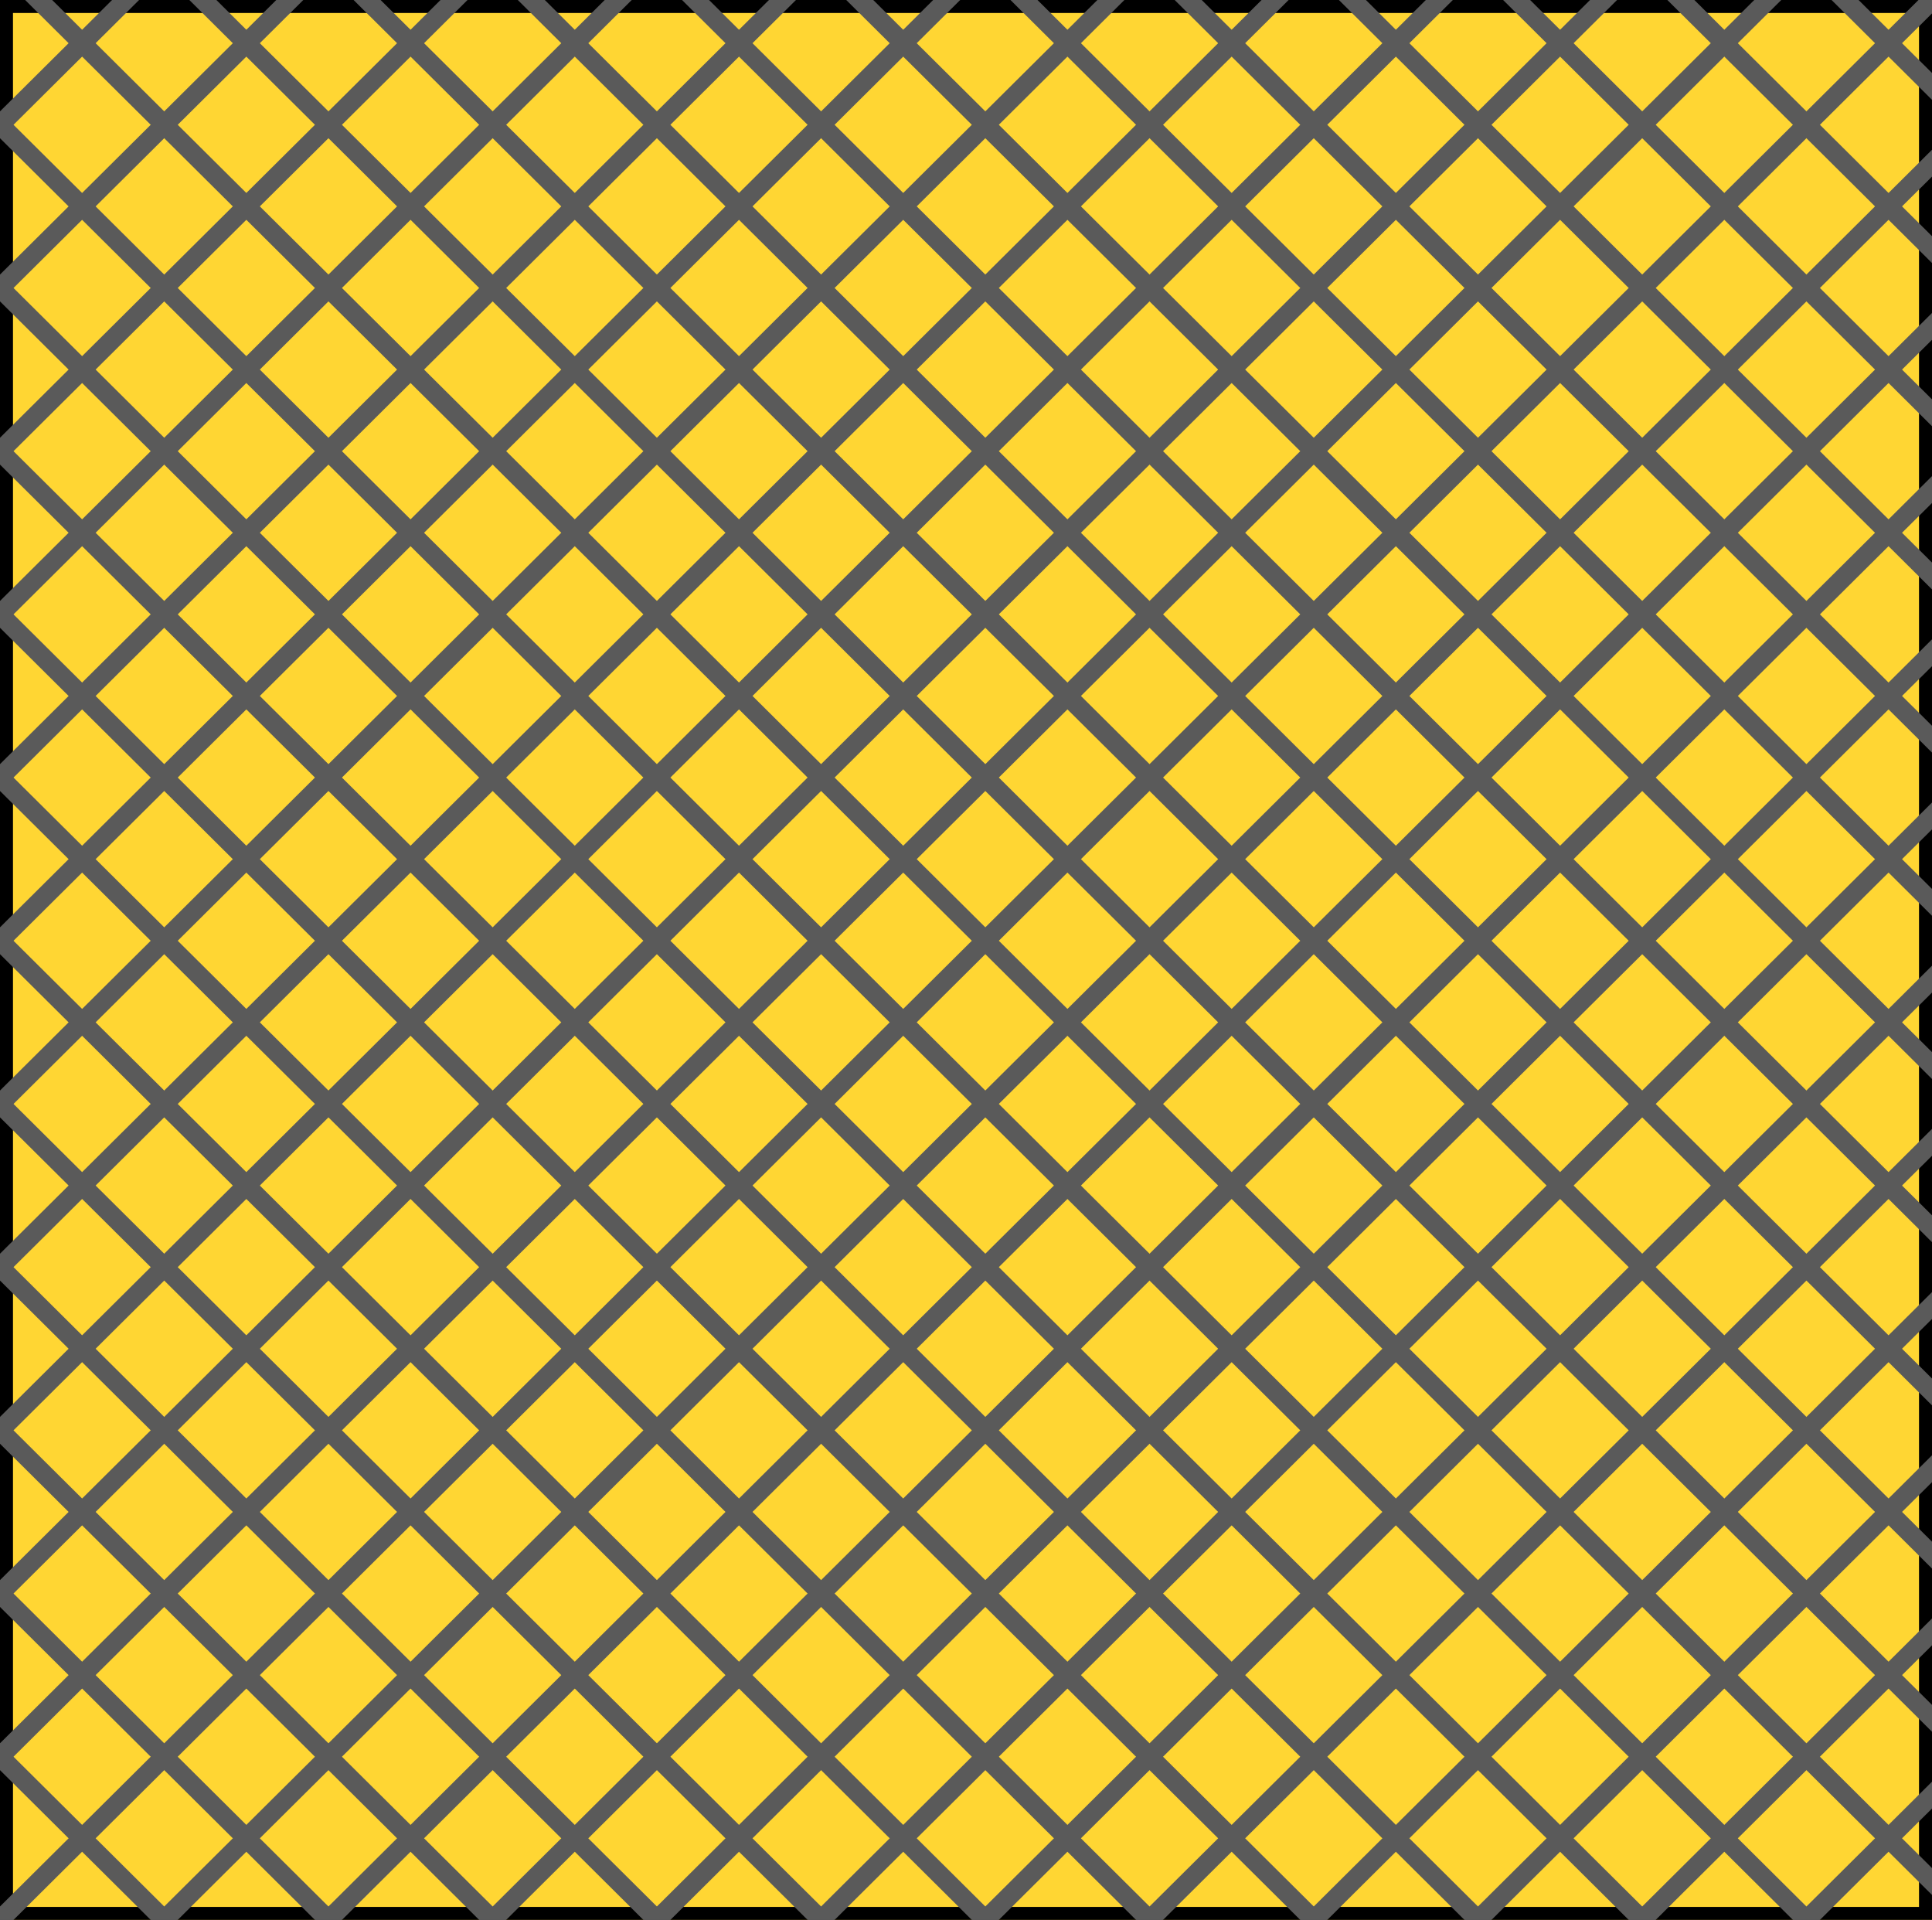 <?xml version="1.0" encoding="utf-8" standalone="no"?>
<!DOCTYPE svg PUBLIC "-//W3C//DTD SVG 1.1//EN"
  "http://www.w3.org/Graphics/SVG/1.1/DTD/svg11.dtd">
<svg xmlns:xlink="http://www.w3.org/1999/xlink" width="111.6pt" height="110.88pt" viewBox="0 0 111.6 110.88" xmlns="http://www.w3.org/2000/svg" version="1.1">
 <defs>
  <style type="text/css">*{stroke-linejoin: round; stroke-linecap: butt}</style>
 </defs>
 <g id="figure_1">
  <g id="patch_1">
   <path d="M 0 110.88 
L 111.6 110.88 
L 111.6 0 
L 0 0 
z
" style="fill: #ffffff"/>
  </g>
  <g id="axes_1">
   <g id="patch_2">
    <path d="M 0 110.88 
L 111.6 110.88 
L 111.6 -0 
L 0 -0 
z
" clip-path="url(#p04edd14307)" style="fill: #ffd633; stroke: #000000; stroke-width: 1.5; stroke-linejoin: miter"/>
   </g>
   <g id="line2d_1">
    <path clip-path="url(#p04edd14307)" style="fill: none; stroke: #5a5a5a; stroke-width: 1.1; stroke-linecap: square"/>
   </g>
   <g id="line2d_2">
    <path clip-path="url(#p04edd14307)" style="fill: none; stroke: #5a5a5a; stroke-width: 1.1; stroke-linecap: square"/>
   </g>
   <g id="line2d_3">
    <path clip-path="url(#p04edd14307)" style="fill: none; stroke: #5a5a5a; stroke-width: 1.1; stroke-linecap: square"/>
   </g>
   <g id="line2d_4">
    <path clip-path="url(#p04edd14307)" style="fill: none; stroke: #5a5a5a; stroke-width: 1.1; stroke-linecap: square"/>
   </g>
   <g id="line2d_5">
    <path clip-path="url(#p04edd14307)" style="fill: none; stroke: #5a5a5a; stroke-width: 1.1; stroke-linecap: square"/>
   </g>
   <g id="line2d_6">
    <path clip-path="url(#p04edd14307)" style="fill: none; stroke: #5a5a5a; stroke-width: 1.1; stroke-linecap: square"/>
   </g>
   <g id="line2d_7">
    <path clip-path="url(#p04edd14307)" style="fill: none; stroke: #5a5a5a; stroke-width: 1.1; stroke-linecap: square"/>
   </g>
   <g id="line2d_8">
    <path clip-path="url(#p04edd14307)" style="fill: none; stroke: #5a5a5a; stroke-width: 1.1; stroke-linecap: square"/>
   </g>
   <g id="line2d_9">
    <path clip-path="url(#p04edd14307)" style="fill: none; stroke: #5a5a5a; stroke-width: 1.1; stroke-linecap: square"/>
   </g>
   <g id="line2d_10">
    <path clip-path="url(#p04edd14307)" style="fill: none; stroke: #5a5a5a; stroke-width: 1.1; stroke-linecap: square"/>
   </g>
   <g id="line2d_11">
    <path clip-path="url(#p04edd14307)" style="fill: none; stroke: #5a5a5a; stroke-width: 1.1; stroke-linecap: square"/>
   </g>
   <g id="line2d_12">
    <path clip-path="url(#p04edd14307)" style="fill: none; stroke: #5a5a5a; stroke-width: 1.1; stroke-linecap: square"/>
   </g>
   <g id="line2d_13">
    <path clip-path="url(#p04edd14307)" style="fill: none; stroke: #5a5a5a; stroke-width: 1.1; stroke-linecap: square"/>
   </g>
   <g id="line2d_14">
    <path clip-path="url(#p04edd14307)" style="fill: none; stroke: #5a5a5a; stroke-width: 1.1; stroke-linecap: square"/>
   </g>
   <g id="line2d_15">
    <path clip-path="url(#p04edd14307)" style="fill: none; stroke: #5a5a5a; stroke-width: 1.1; stroke-linecap: square"/>
   </g>
   <g id="line2d_16">
    <path clip-path="url(#p04edd14307)" style="fill: none; stroke: #5a5a5a; stroke-width: 1.1; stroke-linecap: square"/>
   </g>
   <g id="line2d_17">
    <path d="M -1 8.201 
L 8.26 -1 
" clip-path="url(#p04edd14307)" style="fill: none; stroke: #5a5a5a; stroke-width: 1.1; stroke-linecap: square"/>
   </g>
   <g id="line2d_18">
    <path d="M -1 17.626 
L 17.746 -1 
" clip-path="url(#p04edd14307)" style="fill: none; stroke: #5a5a5a; stroke-width: 1.1; stroke-linecap: square"/>
   </g>
   <g id="line2d_19">
    <path d="M -1 27.05 
L 27.232 -1 
" clip-path="url(#p04edd14307)" style="fill: none; stroke: #5a5a5a; stroke-width: 1.1; stroke-linecap: square"/>
   </g>
   <g id="line2d_20">
    <path d="M -1 36.475 
L 36.718 -1 
" clip-path="url(#p04edd14307)" style="fill: none; stroke: #5a5a5a; stroke-width: 1.1; stroke-linecap: square"/>
   </g>
   <g id="line2d_21">
    <path d="M -1 45.9 
L 46.204 -1 
" clip-path="url(#p04edd14307)" style="fill: none; stroke: #5a5a5a; stroke-width: 1.1; stroke-linecap: square"/>
   </g>
   <g id="line2d_22">
    <path d="M -1 55.325 
L 55.69 -1 
" clip-path="url(#p04edd14307)" style="fill: none; stroke: #5a5a5a; stroke-width: 1.1; stroke-linecap: square"/>
   </g>
   <g id="line2d_23">
    <path d="M -1 64.75 
L 65.176 -1 
" clip-path="url(#p04edd14307)" style="fill: none; stroke: #5a5a5a; stroke-width: 1.1; stroke-linecap: square"/>
   </g>
   <g id="line2d_24">
    <path d="M -1 74.174 
L 74.662 -1 
" clip-path="url(#p04edd14307)" style="fill: none; stroke: #5a5a5a; stroke-width: 1.1; stroke-linecap: square"/>
   </g>
   <g id="line2d_25">
    <path d="M -1 83.599 
L 84.148 -1 
" clip-path="url(#p04edd14307)" style="fill: none; stroke: #5a5a5a; stroke-width: 1.1; stroke-linecap: square"/>
   </g>
   <g id="line2d_26">
    <path d="M -1 93.024 
L 93.634 -1 
" clip-path="url(#p04edd14307)" style="fill: none; stroke: #5a5a5a; stroke-width: 1.1; stroke-linecap: square"/>
   </g>
   <g id="line2d_27">
    <path d="M -1 102.449 
L 103.12 -1 
" clip-path="url(#p04edd14307)" style="fill: none; stroke: #5a5a5a; stroke-width: 1.1; stroke-linecap: square"/>
   </g>
   <g id="line2d_28">
    <path d="M -1 111.874 
L 112.6 -0.994 
" clip-path="url(#p04edd14307)" style="fill: none; stroke: #5a5a5a; stroke-width: 1.1; stroke-linecap: square"/>
   </g>
   <g id="line2d_29">
    <path d="M 8.48 111.88 
L 112.6 8.431 
" clip-path="url(#p04edd14307)" style="fill: none; stroke: #5a5a5a; stroke-width: 1.1; stroke-linecap: square"/>
   </g>
   <g id="line2d_30">
    <path d="M 17.966 111.88 
L 112.6 17.856 
" clip-path="url(#p04edd14307)" style="fill: none; stroke: #5a5a5a; stroke-width: 1.1; stroke-linecap: square"/>
   </g>
   <g id="line2d_31">
    <path d="M 27.452 111.88 
L 112.6 27.281 
" clip-path="url(#p04edd14307)" style="fill: none; stroke: #5a5a5a; stroke-width: 1.1; stroke-linecap: square"/>
   </g>
   <g id="line2d_32">
    <path d="M 36.938 111.88 
L 112.6 36.706 
" clip-path="url(#p04edd14307)" style="fill: none; stroke: #5a5a5a; stroke-width: 1.1; stroke-linecap: square"/>
   </g>
   <g id="line2d_33">
    <path d="M 46.424 111.88 
L 112.6 46.13 
" clip-path="url(#p04edd14307)" style="fill: none; stroke: #5a5a5a; stroke-width: 1.1; stroke-linecap: square"/>
   </g>
   <g id="line2d_34">
    <path d="M 55.91 111.88 
L 112.6 55.555 
" clip-path="url(#p04edd14307)" style="fill: none; stroke: #5a5a5a; stroke-width: 1.1; stroke-linecap: square"/>
   </g>
   <g id="line2d_35">
    <path d="M 65.396 111.88 
L 112.6 64.98 
" clip-path="url(#p04edd14307)" style="fill: none; stroke: #5a5a5a; stroke-width: 1.1; stroke-linecap: square"/>
   </g>
   <g id="line2d_36">
    <path d="M 74.882 111.88 
L 112.6 74.405 
" clip-path="url(#p04edd14307)" style="fill: none; stroke: #5a5a5a; stroke-width: 1.1; stroke-linecap: square"/>
   </g>
   <g id="line2d_37">
    <path d="M 84.368 111.88 
L 112.6 83.83 
" clip-path="url(#p04edd14307)" style="fill: none; stroke: #5a5a5a; stroke-width: 1.1; stroke-linecap: square"/>
   </g>
   <g id="line2d_38">
    <path d="M 93.854 111.88 
L 112.6 93.254 
" clip-path="url(#p04edd14307)" style="fill: none; stroke: #5a5a5a; stroke-width: 1.1; stroke-linecap: square"/>
   </g>
   <g id="line2d_39">
    <path d="M 103.34 111.88 
L 112.6 102.679 
" clip-path="url(#p04edd14307)" style="fill: none; stroke: #5a5a5a; stroke-width: 1.1; stroke-linecap: square"/>
   </g>
   <g id="line2d_40">
    <path clip-path="url(#p04edd14307)" style="fill: none; stroke: #5a5a5a; stroke-width: 1.1; stroke-linecap: square"/>
   </g>
   <g id="line2d_41">
    <path clip-path="url(#p04edd14307)" style="fill: none; stroke: #5a5a5a; stroke-width: 1.1; stroke-linecap: square"/>
   </g>
   <g id="line2d_42">
    <path clip-path="url(#p04edd14307)" style="fill: none; stroke: #5a5a5a; stroke-width: 1.1; stroke-linecap: square"/>
   </g>
   <g id="line2d_43">
    <path clip-path="url(#p04edd14307)" style="fill: none; stroke: #5a5a5a; stroke-width: 1.1; stroke-linecap: square"/>
   </g>
   <g id="line2d_44">
    <path clip-path="url(#p04edd14307)" style="fill: none; stroke: #5a5a5a; stroke-width: 1.1; stroke-linecap: square"/>
   </g>
   <g id="line2d_45">
    <path clip-path="url(#p04edd14307)" style="fill: none; stroke: #5a5a5a; stroke-width: 1.1; stroke-linecap: square"/>
   </g>
   <g id="line2d_46">
    <path clip-path="url(#p04edd14307)" style="fill: none; stroke: #5a5a5a; stroke-width: 1.1; stroke-linecap: square"/>
   </g>
   <g id="line2d_47">
    <path clip-path="url(#p04edd14307)" style="fill: none; stroke: #5a5a5a; stroke-width: 1.1; stroke-linecap: square"/>
   </g>
   <g id="line2d_48">
    <path clip-path="url(#p04edd14307)" style="fill: none; stroke: #5a5a5a; stroke-width: 1.1; stroke-linecap: square"/>
   </g>
   <g id="line2d_49">
    <path clip-path="url(#p04edd14307)" style="fill: none; stroke: #5a5a5a; stroke-width: 1.1; stroke-linecap: square"/>
   </g>
   <g id="line2d_50">
    <path clip-path="url(#p04edd14307)" style="fill: none; stroke: #5a5a5a; stroke-width: 1.1; stroke-linecap: square"/>
   </g>
   <g id="line2d_51">
    <path clip-path="url(#p04edd14307)" style="fill: none; stroke: #5a5a5a; stroke-width: 1.1; stroke-linecap: square"/>
   </g>
   <g id="line2d_52">
    <path clip-path="url(#p04edd14307)" style="fill: none; stroke: #5a5a5a; stroke-width: 1.1; stroke-linecap: square"/>
   </g>
   <g id="line2d_53">
    <path clip-path="url(#p04edd14307)" style="fill: none; stroke: #5a5a5a; stroke-width: 1.1; stroke-linecap: square"/>
   </g>
   <g id="line2d_54">
    <path clip-path="url(#p04edd14307)" style="fill: none; stroke: #5a5a5a; stroke-width: 1.1; stroke-linecap: square"/>
   </g>
   <g id="line2d_55">
    <path clip-path="url(#p04edd14307)" style="fill: none; stroke: #5a5a5a; stroke-width: 1.1; stroke-linecap: square"/>
   </g>
   <g id="line2d_56">
    <path clip-path="url(#p04edd14307)" style="fill: none; stroke: #5a5a5a; stroke-width: 1.1; stroke-linecap: square"/>
   </g>
   <g id="line2d_57">
    <path clip-path="url(#p04edd14307)" style="fill: none; stroke: #5a5a5a; stroke-width: 1.1; stroke-linecap: square"/>
   </g>
   <g id="line2d_58">
    <path clip-path="url(#p04edd14307)" style="fill: none; stroke: #5a5a5a; stroke-width: 1.1; stroke-linecap: square"/>
   </g>
   <g id="line2d_59">
    <path clip-path="url(#p04edd14307)" style="fill: none; stroke: #5a5a5a; stroke-width: 1.1; stroke-linecap: square"/>
   </g>
   <g id="line2d_60">
    <path clip-path="url(#p04edd14307)" style="fill: none; stroke: #5a5a5a; stroke-width: 1.1; stroke-linecap: square"/>
   </g>
   <g id="line2d_61">
    <path clip-path="url(#p04edd14307)" style="fill: none; stroke: #5a5a5a; stroke-width: 1.1; stroke-linecap: square"/>
   </g>
   <g id="line2d_62">
    <path clip-path="url(#p04edd14307)" style="fill: none; stroke: #5a5a5a; stroke-width: 1.1; stroke-linecap: square"/>
   </g>
   <g id="line2d_63">
    <path clip-path="url(#p04edd14307)" style="fill: none; stroke: #5a5a5a; stroke-width: 1.1; stroke-linecap: square"/>
   </g>
   <g id="line2d_64">
    <path clip-path="url(#p04edd14307)" style="fill: none; stroke: #5a5a5a; stroke-width: 1.1; stroke-linecap: square"/>
   </g>
   <g id="line2d_65">
    <path clip-path="url(#p04edd14307)" style="fill: none; stroke: #5a5a5a; stroke-width: 1.1; stroke-linecap: square"/>
   </g>
   <g id="line2d_66">
    <path clip-path="url(#p04edd14307)" style="fill: none; stroke: #5a5a5a; stroke-width: 1.1; stroke-linecap: square"/>
   </g>
   <g id="line2d_67">
    <path clip-path="url(#p04edd14307)" style="fill: none; stroke: #5a5a5a; stroke-width: 1.1; stroke-linecap: square"/>
   </g>
   <g id="line2d_68">
    <path clip-path="url(#p04edd14307)" style="fill: none; stroke: #5a5a5a; stroke-width: 1.1; stroke-linecap: square"/>
   </g>
   <g id="line2d_69">
    <path clip-path="url(#p04edd14307)" style="fill: none; stroke: #5a5a5a; stroke-width: 1.1; stroke-linecap: square"/>
   </g>
   <g id="line2d_70">
    <path clip-path="url(#p04edd14307)" style="fill: none; stroke: #5a5a5a; stroke-width: 1.1; stroke-linecap: square"/>
   </g>
   <g id="line2d_71">
    <path clip-path="url(#p04edd14307)" style="fill: none; stroke: #5a5a5a; stroke-width: 1.1; stroke-linecap: square"/>
   </g>
   <g id="line2d_72">
    <path clip-path="url(#p04edd14307)" style="fill: none; stroke: #5a5a5a; stroke-width: 1.1; stroke-linecap: square"/>
   </g>
   <g id="line2d_73">
    <path clip-path="url(#p04edd14307)" style="fill: none; stroke: #5a5a5a; stroke-width: 1.1; stroke-linecap: square"/>
   </g>
   <g id="line2d_74">
    <path clip-path="url(#p04edd14307)" style="fill: none; stroke: #5a5a5a; stroke-width: 1.1; stroke-linecap: square"/>
   </g>
   <g id="line2d_75">
    <path clip-path="url(#p04edd14307)" style="fill: none; stroke: #5a5a5a; stroke-width: 1.1; stroke-linecap: square"/>
   </g>
   <g id="line2d_76">
    <path clip-path="url(#p04edd14307)" style="fill: none; stroke: #5a5a5a; stroke-width: 1.1; stroke-linecap: square"/>
   </g>
   <g id="line2d_77">
    <path clip-path="url(#p04edd14307)" style="fill: none; stroke: #5a5a5a; stroke-width: 1.1; stroke-linecap: square"/>
   </g>
   <g id="line2d_78">
    <path clip-path="url(#p04edd14307)" style="fill: none; stroke: #5a5a5a; stroke-width: 1.1; stroke-linecap: square"/>
   </g>
   <g id="line2d_79">
    <path clip-path="url(#p04edd14307)" style="fill: none; stroke: #5a5a5a; stroke-width: 1.1; stroke-linecap: square"/>
   </g>
   <g id="line2d_80">
    <path clip-path="url(#p04edd14307)" style="fill: none; stroke: #5a5a5a; stroke-width: 1.1; stroke-linecap: square"/>
   </g>
   <g id="line2d_81">
    <path clip-path="url(#p04edd14307)" style="fill: none; stroke: #5a5a5a; stroke-width: 1.1; stroke-linecap: square"/>
   </g>
   <g id="line2d_82">
    <path clip-path="url(#p04edd14307)" style="fill: none; stroke: #5a5a5a; stroke-width: 1.1; stroke-linecap: square"/>
   </g>
   <g id="line2d_83">
    <path d="M -1 109.886 
L 1.006 111.88 
" clip-path="url(#p04edd14307)" style="fill: none; stroke: #5a5a5a; stroke-width: 1.1; stroke-linecap: square"/>
   </g>
   <g id="line2d_84">
    <path d="M -1 100.462 
L 10.492 111.88 
" clip-path="url(#p04edd14307)" style="fill: none; stroke: #5a5a5a; stroke-width: 1.1; stroke-linecap: square"/>
   </g>
   <g id="line2d_85">
    <path d="M -1 91.037 
L 19.978 111.88 
" clip-path="url(#p04edd14307)" style="fill: none; stroke: #5a5a5a; stroke-width: 1.1; stroke-linecap: square"/>
   </g>
   <g id="line2d_86">
    <path d="M -1 81.612 
L 29.464 111.88 
" clip-path="url(#p04edd14307)" style="fill: none; stroke: #5a5a5a; stroke-width: 1.1; stroke-linecap: square"/>
   </g>
   <g id="line2d_87">
    <path d="M -1 72.187 
L 38.95 111.88 
" clip-path="url(#p04edd14307)" style="fill: none; stroke: #5a5a5a; stroke-width: 1.1; stroke-linecap: square"/>
   </g>
   <g id="line2d_88">
    <path d="M -1 62.762 
L 48.436 111.88 
" clip-path="url(#p04edd14307)" style="fill: none; stroke: #5a5a5a; stroke-width: 1.1; stroke-linecap: square"/>
   </g>
   <g id="line2d_89">
    <path d="M -1 53.338 
L 57.922 111.88 
" clip-path="url(#p04edd14307)" style="fill: none; stroke: #5a5a5a; stroke-width: 1.1; stroke-linecap: square"/>
   </g>
   <g id="line2d_90">
    <path d="M -1 43.913 
L 67.408 111.88 
" clip-path="url(#p04edd14307)" style="fill: none; stroke: #5a5a5a; stroke-width: 1.1; stroke-linecap: square"/>
   </g>
   <g id="line2d_91">
    <path d="M -1 34.488 
L 76.894 111.88 
" clip-path="url(#p04edd14307)" style="fill: none; stroke: #5a5a5a; stroke-width: 1.1; stroke-linecap: square"/>
   </g>
   <g id="line2d_92">
    <path d="M -1 25.063 
L 86.38 111.88 
" clip-path="url(#p04edd14307)" style="fill: none; stroke: #5a5a5a; stroke-width: 1.1; stroke-linecap: square"/>
   </g>
   <g id="line2d_93">
    <path d="M -1 15.638 
L 95.866 111.88 
" clip-path="url(#p04edd14307)" style="fill: none; stroke: #5a5a5a; stroke-width: 1.1; stroke-linecap: square"/>
   </g>
   <g id="line2d_94">
    <path d="M -1 6.214 
L 105.352 111.88 
" clip-path="url(#p04edd14307)" style="fill: none; stroke: #5a5a5a; stroke-width: 1.1; stroke-linecap: square"/>
   </g>
   <g id="line2d_95">
    <path d="M 1.226 -1 
L 112.6 109.656 
" clip-path="url(#p04edd14307)" style="fill: none; stroke: #5a5a5a; stroke-width: 1.1; stroke-linecap: square"/>
   </g>
   <g id="line2d_96">
    <path d="M 10.712 -1 
L 112.6 100.231 
" clip-path="url(#p04edd14307)" style="fill: none; stroke: #5a5a5a; stroke-width: 1.1; stroke-linecap: square"/>
   </g>
   <g id="line2d_97">
    <path d="M 20.198 -1 
L 112.6 90.806 
" clip-path="url(#p04edd14307)" style="fill: none; stroke: #5a5a5a; stroke-width: 1.1; stroke-linecap: square"/>
   </g>
   <g id="line2d_98">
    <path d="M 29.684 -1 
L 112.6 81.382 
" clip-path="url(#p04edd14307)" style="fill: none; stroke: #5a5a5a; stroke-width: 1.1; stroke-linecap: square"/>
   </g>
   <g id="line2d_99">
    <path d="M 39.17 -1 
L 112.6 71.957 
" clip-path="url(#p04edd14307)" style="fill: none; stroke: #5a5a5a; stroke-width: 1.1; stroke-linecap: square"/>
   </g>
   <g id="line2d_100">
    <path d="M 48.656 -1 
L 112.6 62.532 
" clip-path="url(#p04edd14307)" style="fill: none; stroke: #5a5a5a; stroke-width: 1.1; stroke-linecap: square"/>
   </g>
   <g id="line2d_101">
    <path d="M 58.142 -1 
L 112.6 53.107 
" clip-path="url(#p04edd14307)" style="fill: none; stroke: #5a5a5a; stroke-width: 1.1; stroke-linecap: square"/>
   </g>
   <g id="line2d_102">
    <path d="M 67.628 -1 
L 112.6 43.682 
" clip-path="url(#p04edd14307)" style="fill: none; stroke: #5a5a5a; stroke-width: 1.1; stroke-linecap: square"/>
   </g>
   <g id="line2d_103">
    <path d="M 77.114 -1 
L 112.6 34.258 
" clip-path="url(#p04edd14307)" style="fill: none; stroke: #5a5a5a; stroke-width: 1.1; stroke-linecap: square"/>
   </g>
   <g id="line2d_104">
    <path d="M 86.6 -1 
L 112.6 24.833 
" clip-path="url(#p04edd14307)" style="fill: none; stroke: #5a5a5a; stroke-width: 1.1; stroke-linecap: square"/>
   </g>
   <g id="line2d_105">
    <path d="M 96.086 -1 
L 112.6 15.408 
" clip-path="url(#p04edd14307)" style="fill: none; stroke: #5a5a5a; stroke-width: 1.1; stroke-linecap: square"/>
   </g>
   <g id="line2d_106">
    <path d="M 105.572 -1 
L 112.6 5.983 
" clip-path="url(#p04edd14307)" style="fill: none; stroke: #5a5a5a; stroke-width: 1.1; stroke-linecap: square"/>
   </g>
   <g id="line2d_107">
    <path clip-path="url(#p04edd14307)" style="fill: none; stroke: #5a5a5a; stroke-width: 1.1; stroke-linecap: square"/>
   </g>
   <g id="line2d_108">
    <path clip-path="url(#p04edd14307)" style="fill: none; stroke: #5a5a5a; stroke-width: 1.1; stroke-linecap: square"/>
   </g>
   <g id="line2d_109">
    <path clip-path="url(#p04edd14307)" style="fill: none; stroke: #5a5a5a; stroke-width: 1.1; stroke-linecap: square"/>
   </g>
   <g id="line2d_110">
    <path clip-path="url(#p04edd14307)" style="fill: none; stroke: #5a5a5a; stroke-width: 1.1; stroke-linecap: square"/>
   </g>
  </g>
 </g>
 <defs>
  <clipPath id="p04edd14307">
   <rect x="0" y="-0" width="111.6" height="110.88"/>
  </clipPath>
 </defs>
</svg>
